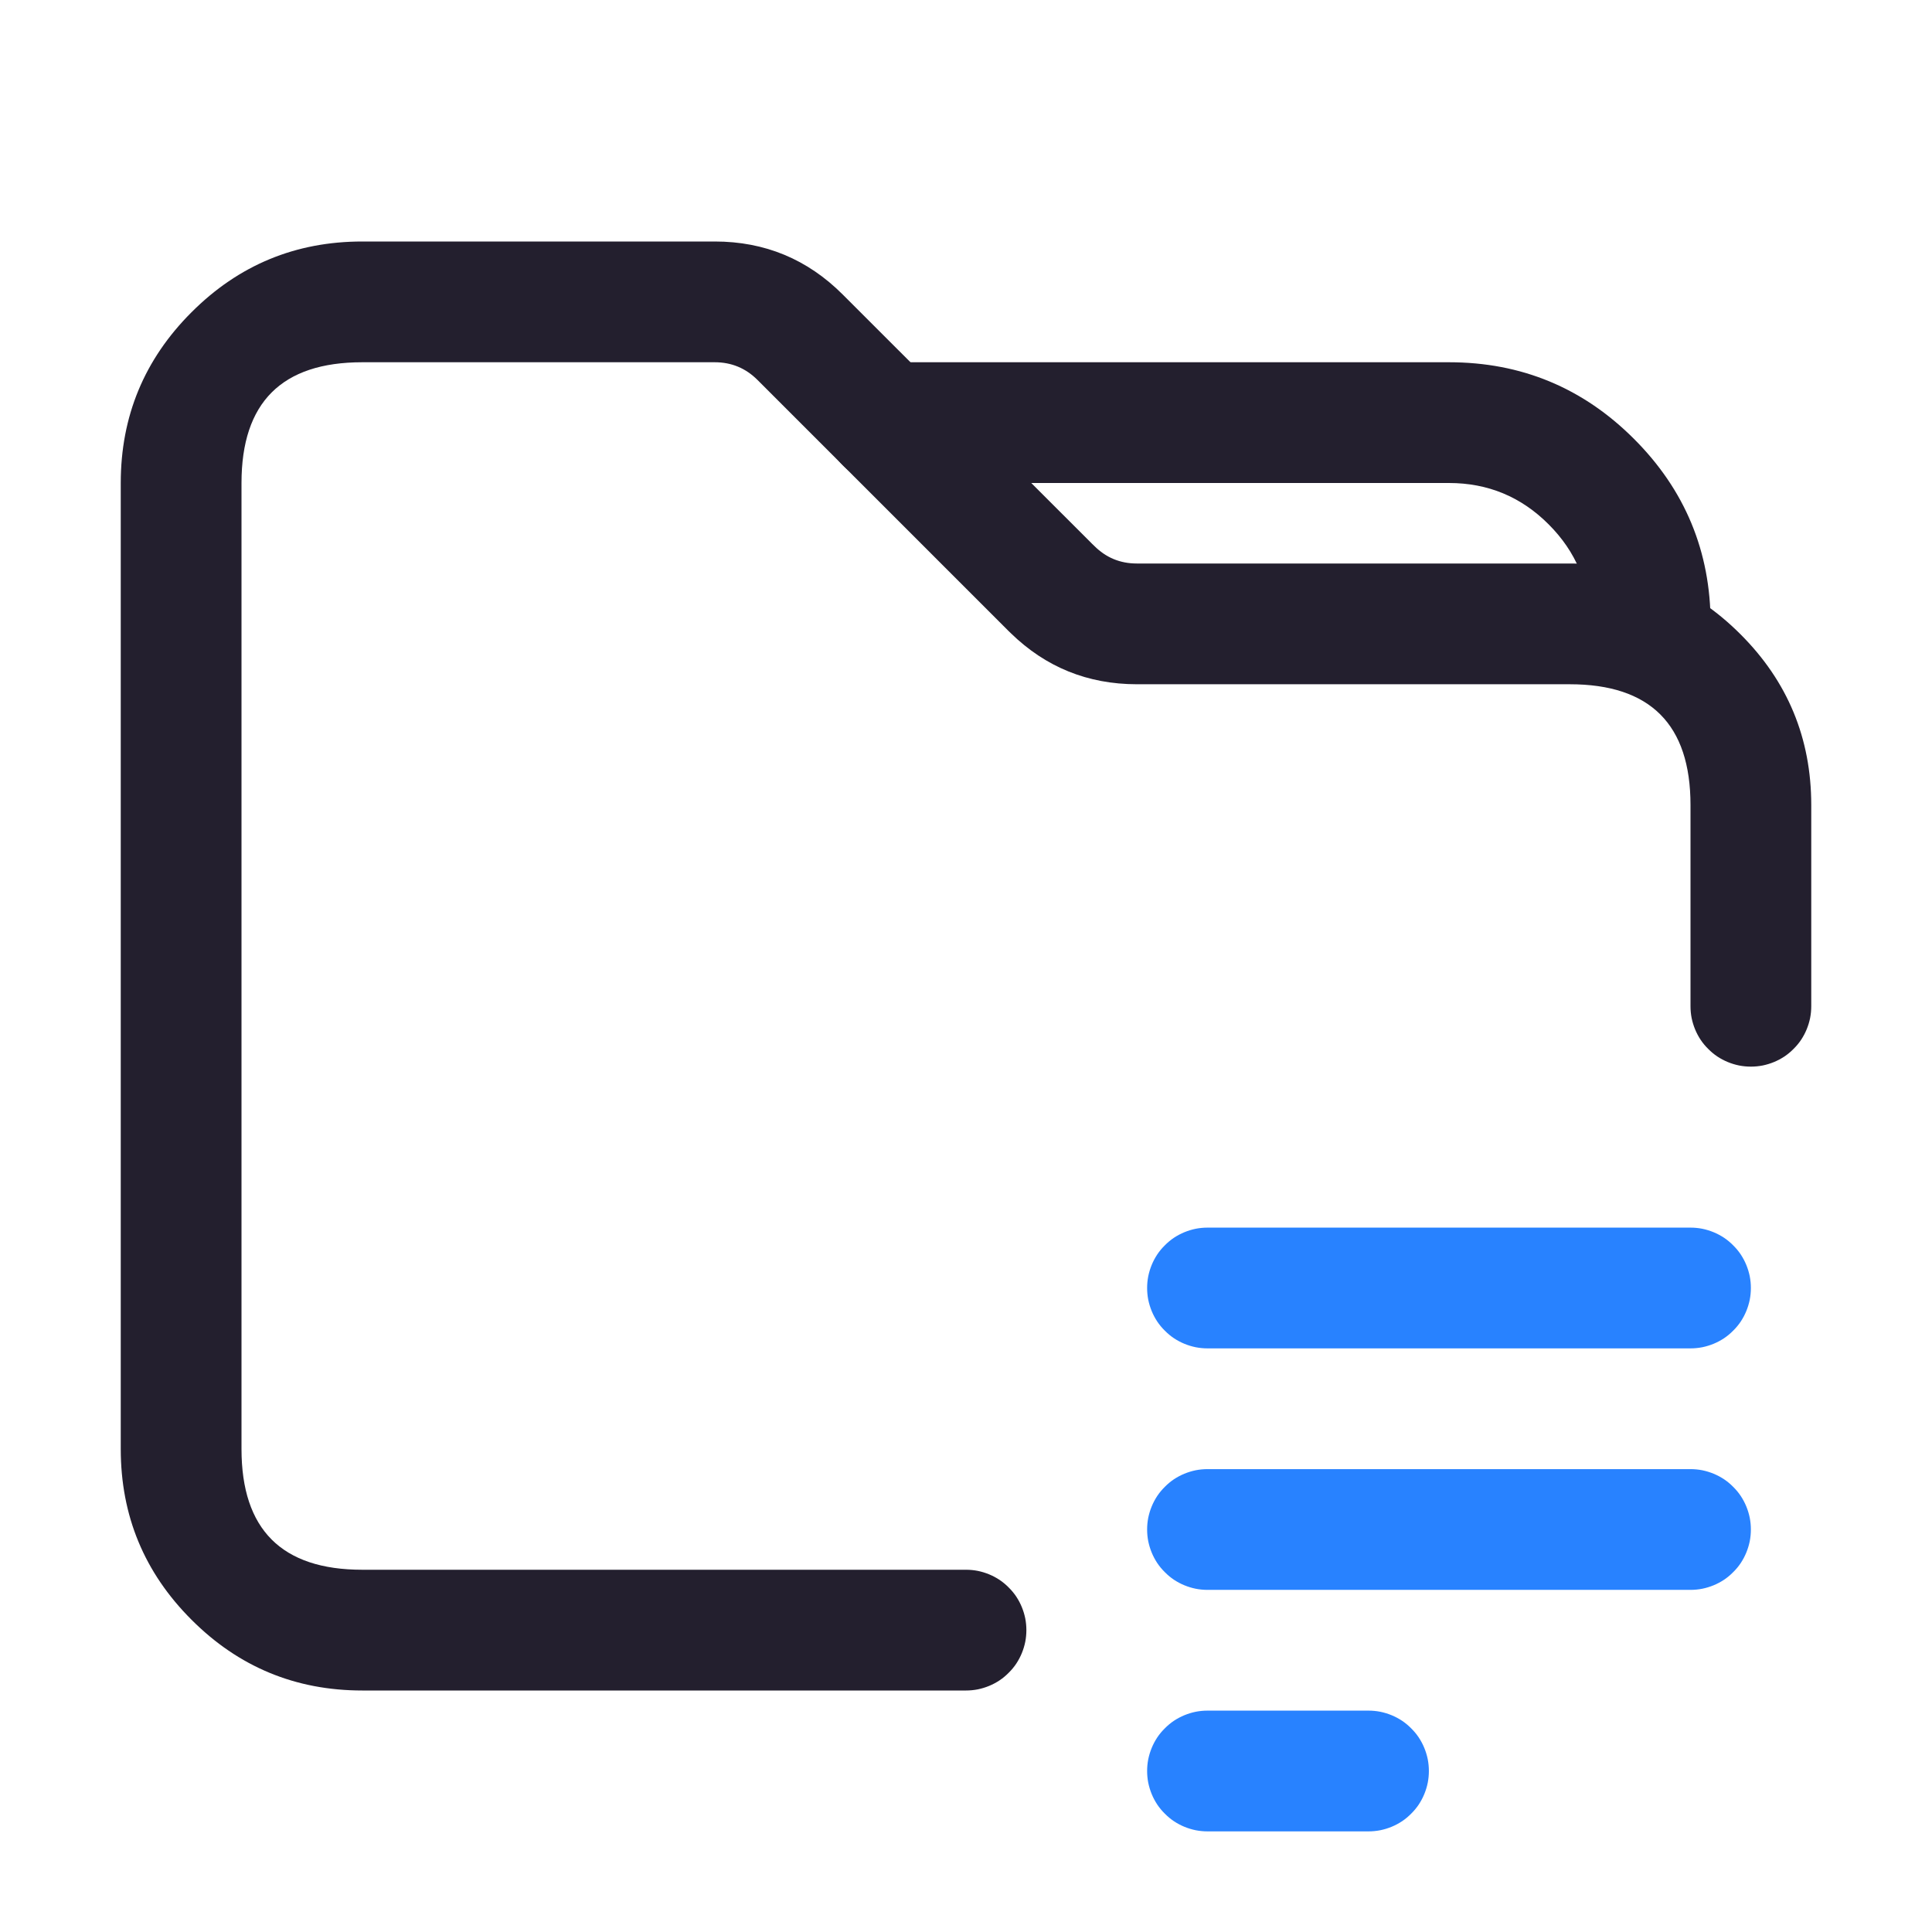<svg xmlns="http://www.w3.org/2000/svg" xmlns:xlink="http://www.w3.org/1999/xlink" fill="none" version="1.1" width="24" height="24" viewBox="0 0 24 24"><defs><clipPath id="master_svg0_69_01390"><rect x="0" y="0" width="24" height="24" rx="0"/></clipPath></defs><g clip-path="url(#master_svg0_69_01390)"><g><path d="M21,10L21,12.5Q21,12.574,21.014,12.646Q21.029,12.719,21.057,12.787Q21.085,12.855,21.126,12.917Q21.167,12.978,21.22,13.03Q21.272,13.083,21.333,13.124Q21.395,13.165,21.463,13.193Q21.531,13.221,21.604,13.236Q21.676,13.25,21.75,13.25Q21.824,13.25,21.896,13.236Q21.969,13.221,22.037,13.193Q22.105,13.165,22.167,13.124Q22.228,13.083,22.28,13.03Q22.333,12.978,22.374,12.917Q22.415,12.855,22.443,12.787Q22.471,12.719,22.486,12.646Q22.5,12.574,22.5,12.5L22.5,10Q22.5,8.757,21.621,7.879Q20.743,7,19.5,7L14.121,7Q13.811,7,13.592,6.78Q13.58,6.768,13.568,6.757L10.47,3.66Q9.811,3,8.879,3L4.5,3Q3.257,3,2.379,3.879Q1.5,4.757,1.5,6L1.5,18Q1.5,19.243,2.379,20.121Q3.257,21,4.5,21L12,21Q12.074,21,12.146,20.986Q12.219,20.971,12.287,20.943Q12.355,20.915,12.417,20.874Q12.478,20.833,12.53,20.78Q12.583,20.728,12.624,20.667Q12.665,20.605,12.693,20.537Q12.721,20.469,12.736,20.396Q12.75,20.324,12.75,20.25Q12.75,20.176,12.736,20.104Q12.721,20.031,12.693,19.963Q12.665,19.895,12.624,19.833Q12.583,19.772,12.53,19.72Q12.478,19.667,12.417,19.626Q12.355,19.585,12.287,19.557Q12.219,19.529,12.146,19.514Q12.074,19.5,12,19.5L4.5,19.5Q3,19.5,3,18L3,6Q3,4.5,4.5,4.5L8.879,4.5Q9.19,4.5,9.41,4.72L12.53,7.84Q12.543,7.854,12.557,7.866Q13.207,8.499,14.121,8.5L19.5,8.5Q21,8.5,21,10Z" fill-rule="evenodd" fill="#231F2E" fill-opacity="1"/></g><g><path d="M11,4.5L18,4.5Q19.346,4.5,20.298,5.452Q21.25,6.404,21.25,7.75Q21.25,7.824,21.236,7.896Q21.221,7.969,21.193,8.037Q21.165,8.105,21.124,8.167Q21.083,8.228,21.03,8.28Q20.978,8.333,20.917,8.374Q20.855,8.415,20.787,8.443Q20.719,8.471,20.646,8.486Q20.574,8.5,20.5,8.5Q20.426,8.5,20.354,8.486Q20.281,8.471,20.213,8.443Q20.145,8.415,20.083,8.374Q20.022,8.333,19.97,8.28Q19.917,8.228,19.876,8.167Q19.835,8.105,19.807,8.037Q19.779,7.969,19.764,7.896Q19.75,7.824,19.75,7.75Q19.75,7.025,19.237,6.513Q18.725,6,18,6L11,6Q10.926,6,10.854,5.986Q10.781,5.971,10.713,5.943Q10.645,5.915,10.583,5.874Q10.522,5.833,10.47,5.78Q10.417,5.728,10.376,5.667Q10.335,5.605,10.307,5.537Q10.279,5.469,10.264,5.396Q10.25,5.324,10.25,5.25Q10.25,5.176,10.264,5.104Q10.279,5.031,10.307,4.963Q10.335,4.895,10.376,4.833Q10.417,4.772,10.47,4.72Q10.522,4.667,10.583,4.626Q10.645,4.585,10.713,4.557Q10.781,4.529,10.854,4.514Q10.926,4.5,11,4.5Z" fill-rule="evenodd" fill="#231F2E" fill-opacity="1"/></g><g><path d="M15,21.25L17,21.25Q17.074,21.25,17.146,21.264Q17.219,21.279,17.287,21.307Q17.355,21.335,17.417,21.376Q17.478,21.417,17.53,21.47Q17.583,21.522,17.624,21.583Q17.665,21.645,17.693,21.713Q17.721,21.781,17.736,21.854Q17.75,21.926,17.75,22Q17.75,22.074,17.736,22.146Q17.721,22.219,17.693,22.287Q17.665,22.355,17.624,22.417Q17.583,22.478,17.53,22.53Q17.478,22.583,17.417,22.624Q17.355,22.665,17.287,22.693Q17.219,22.721,17.146,22.736Q17.074,22.75,17,22.75L15,22.75Q14.926,22.75,14.854,22.736Q14.781,22.721,14.713,22.693Q14.645,22.665,14.583,22.624Q14.522,22.583,14.47,22.53Q14.417,22.478,14.376,22.417Q14.335,22.355,14.307,22.287Q14.279,22.219,14.264,22.146Q14.25,22.074,14.25,22Q14.25,21.926,14.264,21.854Q14.279,21.781,14.307,21.713Q14.335,21.645,14.376,21.583Q14.417,21.522,14.47,21.47Q14.522,21.417,14.583,21.376Q14.645,21.335,14.713,21.307Q14.781,21.279,14.854,21.264Q14.926,21.25,15,21.25Z" fill-rule="evenodd" fill="#2882FF" fill-opacity="1"/></g><g><path d="M15,18.25L21,18.25Q21.074,18.25,21.146,18.264Q21.219,18.279,21.287,18.307Q21.355,18.335,21.417,18.376Q21.478,18.417,21.53,18.47Q21.583,18.522,21.624,18.583Q21.665,18.645,21.693,18.713Q21.721,18.781,21.736,18.854Q21.75,18.926,21.75,19Q21.75,19.074,21.736,19.146Q21.721,19.219,21.693,19.287Q21.665,19.355,21.624,19.417Q21.583,19.478,21.53,19.53Q21.478,19.583,21.417,19.624Q21.355,19.665,21.287,19.693Q21.219,19.721,21.146,19.736Q21.074,19.75,21,19.75L15,19.75Q14.926,19.75,14.854,19.736Q14.781,19.721,14.713,19.693Q14.645,19.665,14.583,19.624Q14.522,19.583,14.47,19.53Q14.417,19.478,14.376,19.417Q14.335,19.355,14.307,19.287Q14.279,19.219,14.264,19.146Q14.25,19.074,14.25,19Q14.25,18.926,14.264,18.854Q14.279,18.781,14.307,18.713Q14.335,18.645,14.376,18.583Q14.417,18.522,14.47,18.47Q14.522,18.417,14.583,18.376Q14.645,18.335,14.713,18.307Q14.781,18.279,14.854,18.264Q14.926,18.25,15,18.25Z" fill-rule="evenodd" fill="#2882FF" fill-opacity="1"/></g><g><path d="M15,15.25L21,15.25Q21.074,15.25,21.146,15.264Q21.219,15.279,21.287,15.307Q21.355,15.335,21.417,15.376Q21.478,15.417,21.53,15.47Q21.583,15.522,21.624,15.583Q21.665,15.645,21.693,15.713Q21.721,15.781,21.736,15.854Q21.75,15.926,21.75,16Q21.75,16.074,21.736,16.146Q21.721,16.219,21.693,16.287Q21.665,16.355,21.624,16.417Q21.583,16.478,21.53,16.53Q21.478,16.583,21.417,16.624Q21.355,16.665,21.287,16.693Q21.219,16.721,21.146,16.736Q21.074,16.75,21,16.75L15,16.75Q14.926,16.75,14.854,16.736Q14.781,16.721,14.713,16.693Q14.645,16.665,14.583,16.624Q14.522,16.583,14.47,16.53Q14.417,16.478,14.376,16.417Q14.335,16.355,14.307,16.287Q14.279,16.219,14.264,16.146Q14.25,16.074,14.25,16Q14.25,15.926,14.264,15.854Q14.279,15.781,14.307,15.713Q14.335,15.645,14.376,15.583Q14.417,15.522,14.47,15.47Q14.522,15.417,14.583,15.376Q14.645,15.335,14.713,15.307Q14.781,15.279,14.854,15.264Q14.926,15.25,15,15.25Z" fill-rule="evenodd" fill="#2882FF" fill-opacity="1"/></g></g></svg>
